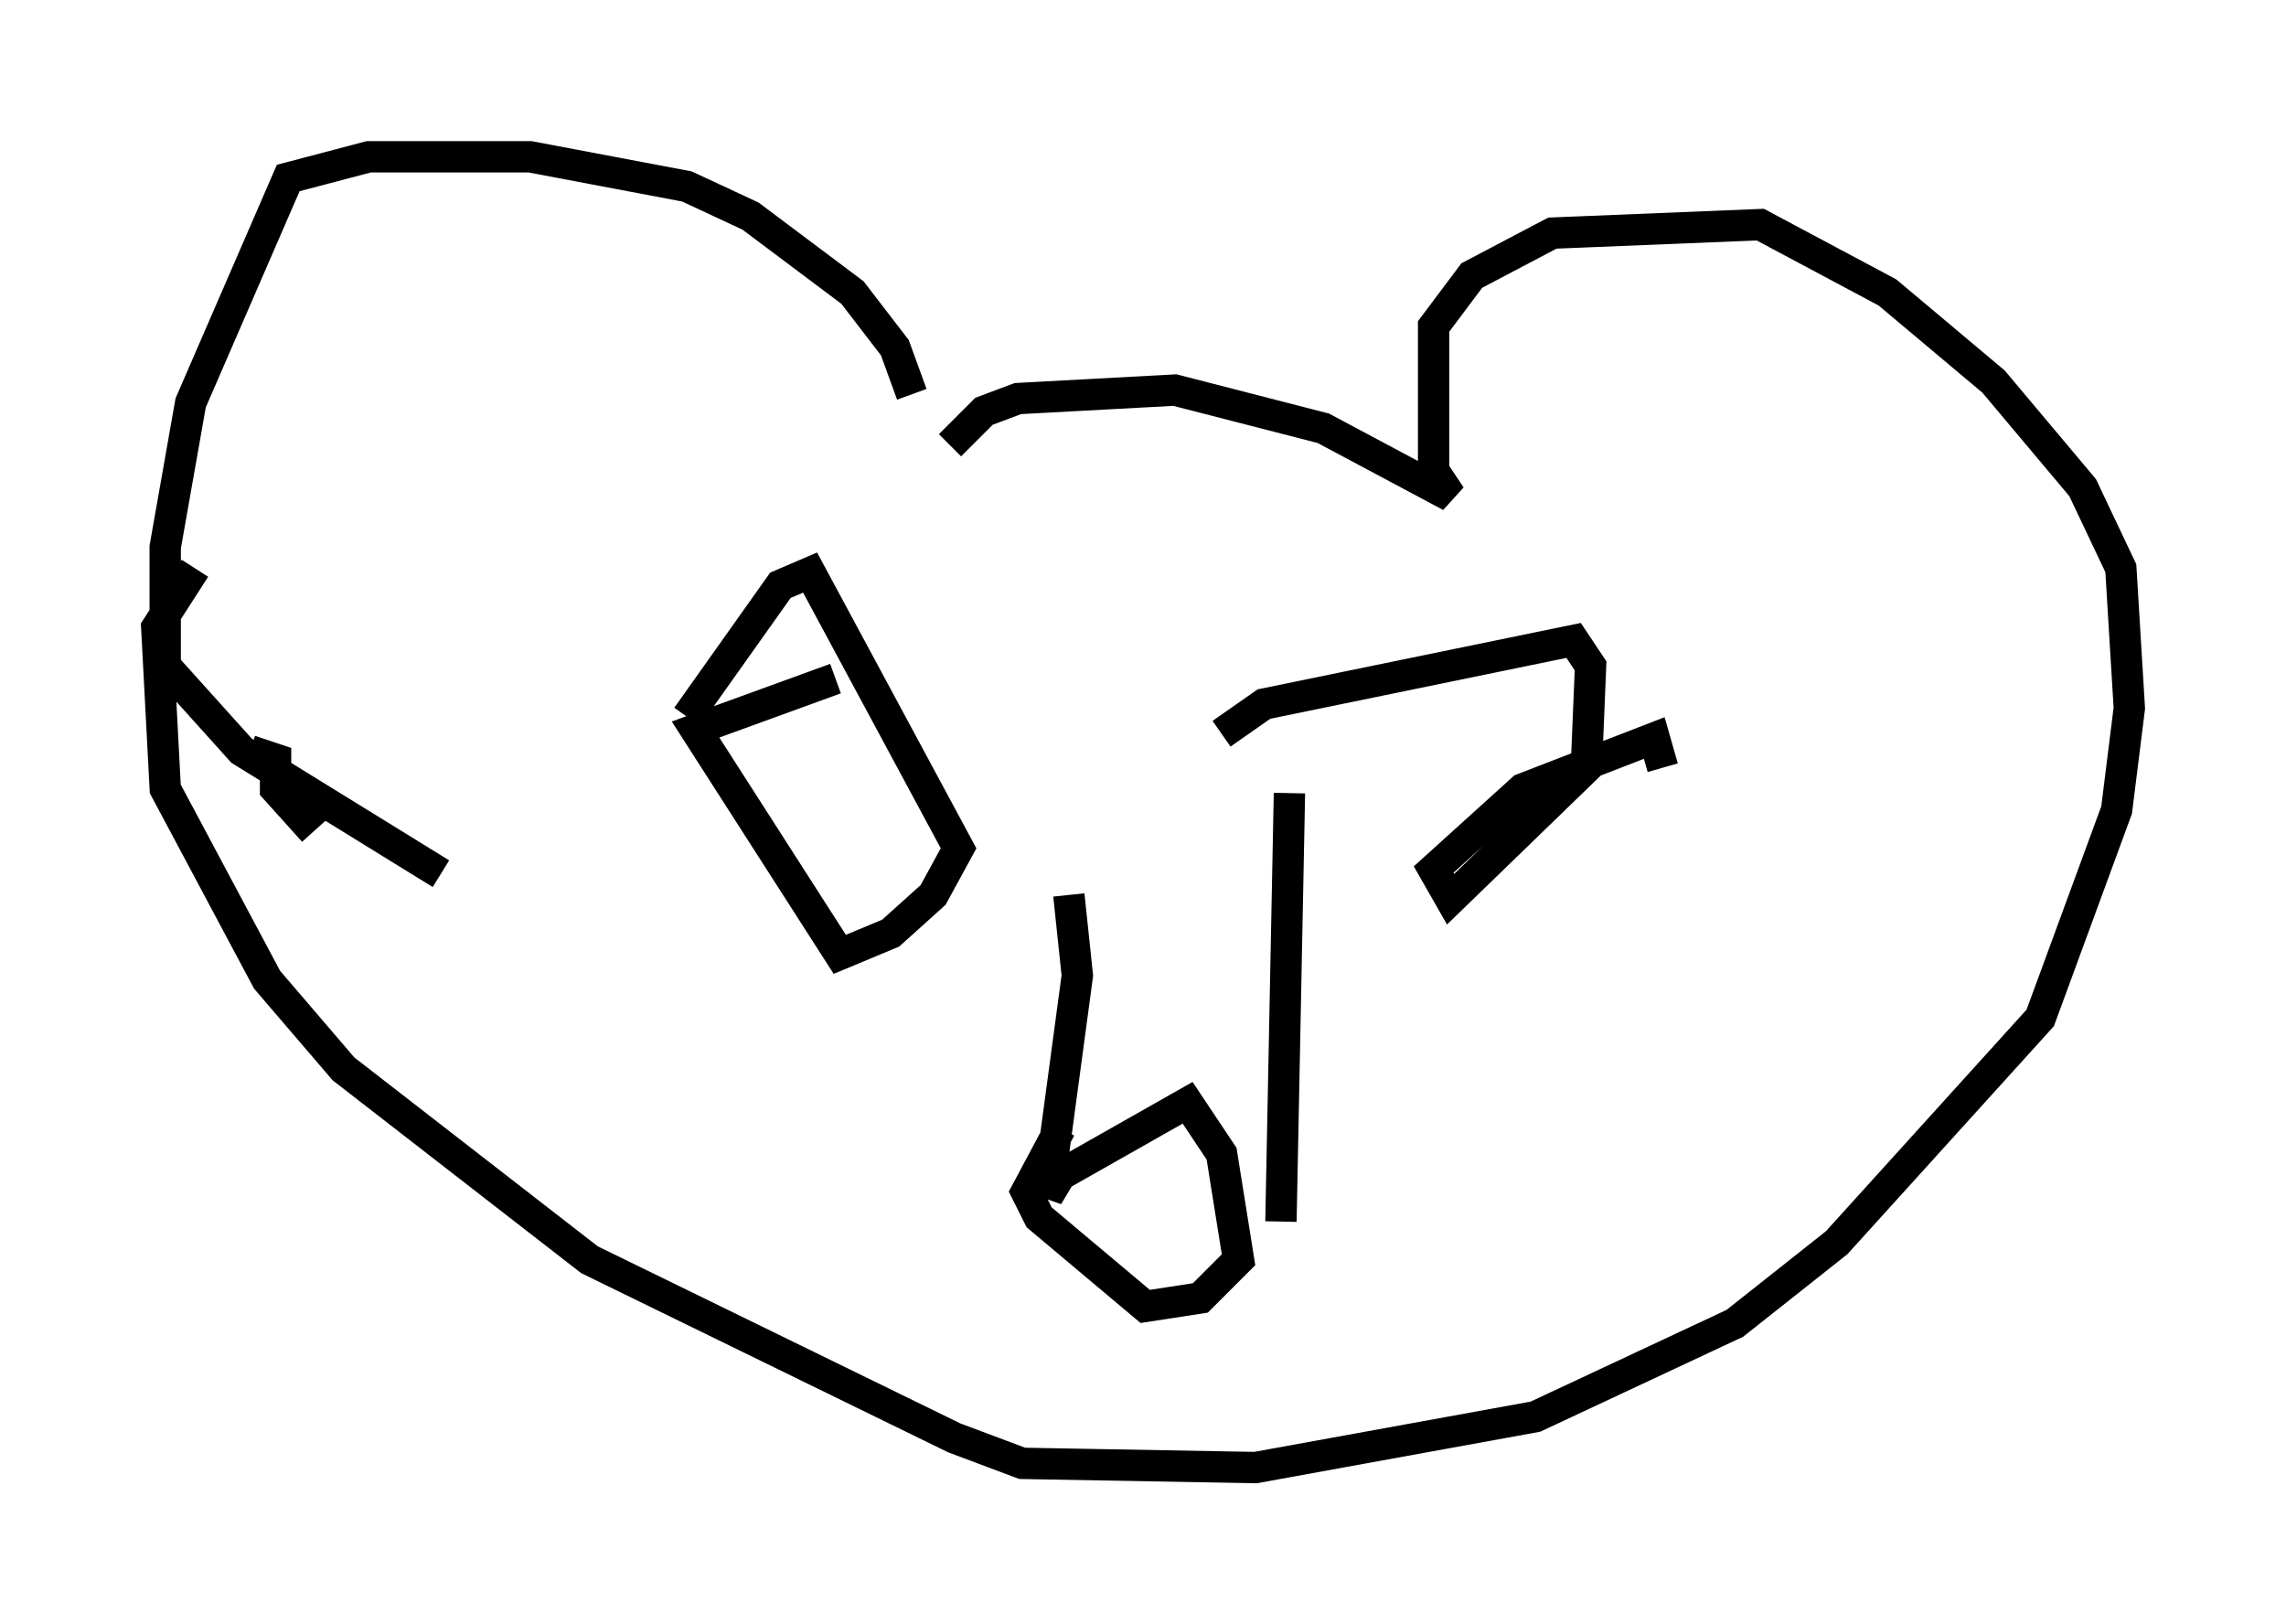 <?xml version="1.0" encoding="utf-8" ?>
<svg baseProfile="full" height="51.813" version="1.1" width="72.922" xmlns="http://www.w3.org/2000/svg" xmlns:ev="http://www.w3.org/2001/xml-events" xmlns:xlink="http://www.w3.org/1999/xlink"><defs /><rect fill="white" height="51.813" width="72.922" x="0" y="0" /><path d="M28.951, 14.066 m0.135, -1.488 l-0.541, -1.488 -1.353, -1.759 l-3.248, -2.436 -2.03, -0.947 l-5.007, -0.947 -5.142, 0.0 l-2.571, 0.677 -3.112, 7.172 l-0.812, 4.601 0.0, 3.789 l2.436, 2.706 6.36, 3.924 m16.238, -13.667 l1.083, -1.083 1.083, -0.406 l5.007, -0.271 4.736, 1.218 l4.059, 2.165 -0.541, -0.812 l0.0, -4.601 1.218, -1.624 l2.571, -1.353 6.631, -0.271 l4.059, 2.165 3.383, 2.842 l2.842, 3.383 1.218, 2.571 l0.271, 4.465 -0.406, 3.248 l-2.436, 6.631 -6.495, 7.172 l-3.248, 2.571 -6.36, 2.977 l-8.931, 1.624 -7.442, -0.135 l-2.165, -0.812 -11.637, -5.683 l-7.848, -6.089 -2.436, -2.842 l-3.248, -6.089 -0.271, -5.142 l1.218, -1.894 m1.759, 5.819 l0.812, 0.271 0.0, 0.947 l1.218, 1.353 m16.644, -4.871 l-4.465, 1.624 4.601, 7.172 l1.624, -0.677 1.353, -1.218 l0.812, -1.488 -4.736, -8.796 l-0.947, 0.406 -2.977, 4.195 m31.123, 1.624 l-0.271, -0.947 -4.195, 1.624 l-2.842, 2.571 0.541, 0.947 l4.33, -4.195 0.135, -3.248 l-0.541, -0.812 -9.878, 2.03 l-1.353, 0.947 m-4.871, 5.142 l0.271, 2.571 -0.947, 7.036 l0.406, -0.677 4.059, -2.3 l1.083, 1.624 0.541, 3.383 l-1.218, 1.218 -1.759, 0.271 l-3.383, -2.842 -0.406, -0.812 l1.083, -2.03 m7.307, -10.69 l-0.271, 13.667 " fill="none" stroke="black" stroke-width="1" /></svg>